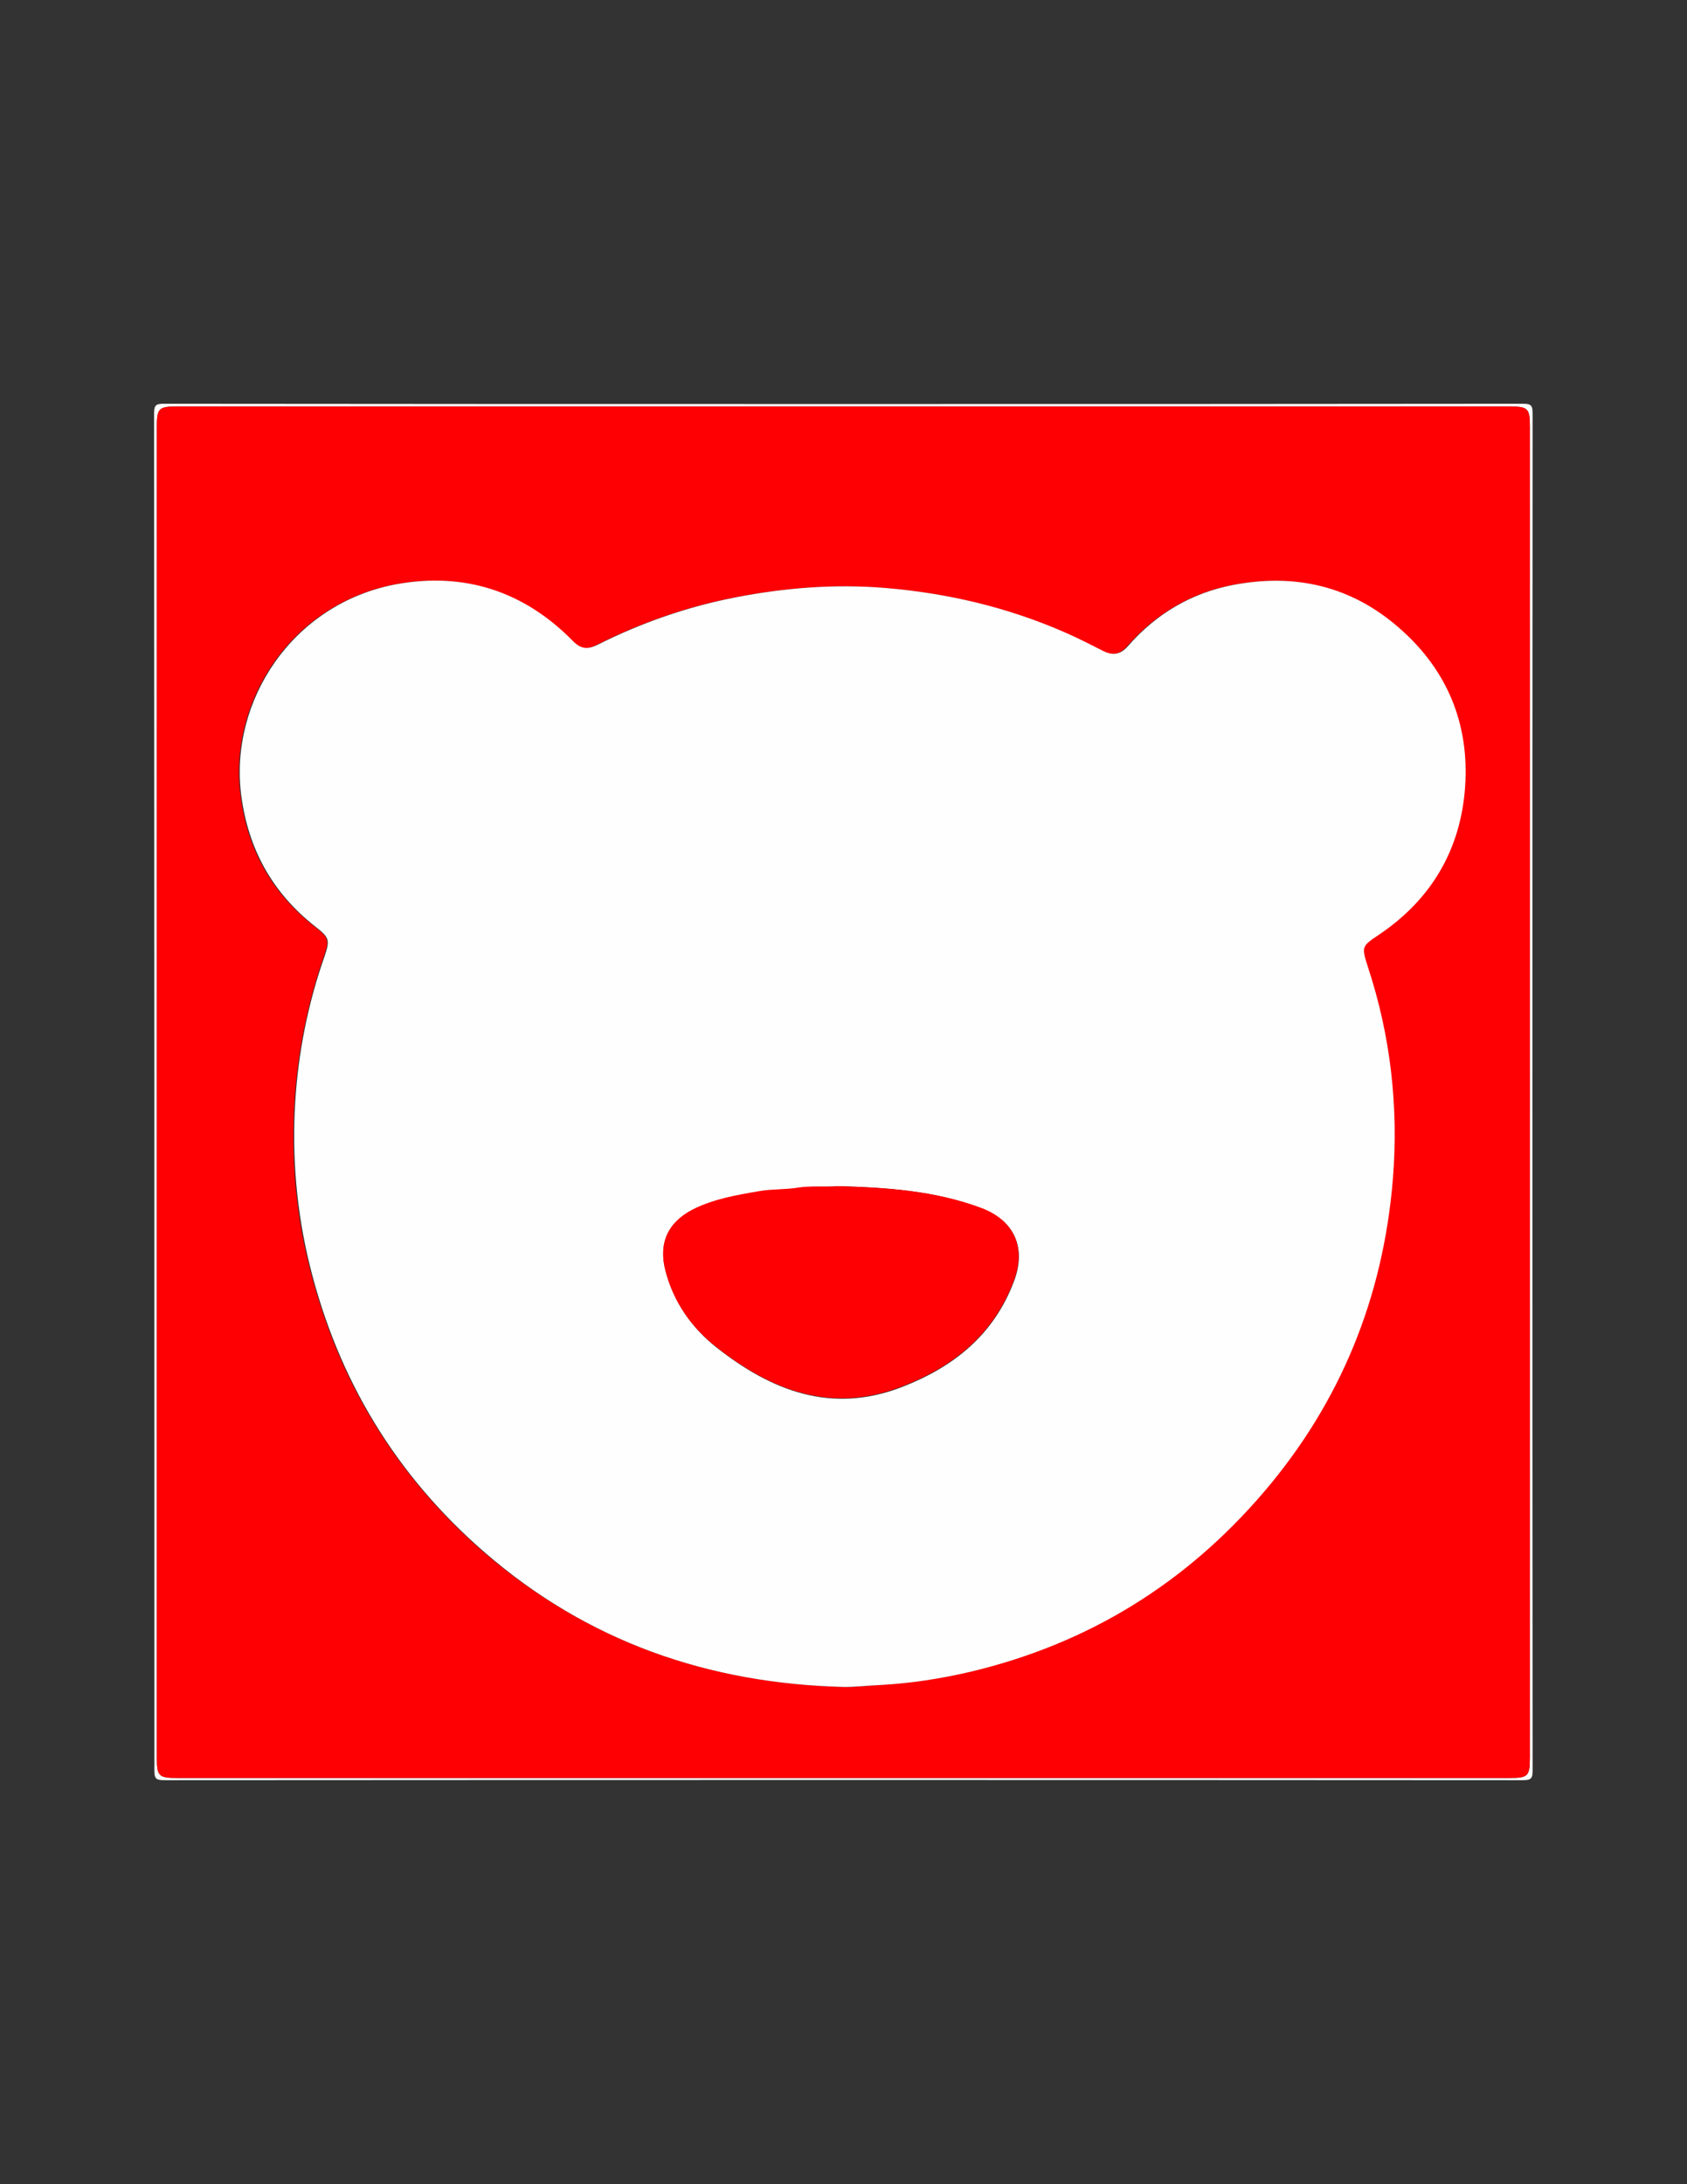 <?xml version="1.0" encoding="utf-8"?>
<!-- Generator: Adobe Illustrator 18.1.1, SVG Export Plug-In . SVG Version: 6.00 Build 0)  -->
<!DOCTYPE svg PUBLIC "-//W3C//DTD SVG 1.1//EN" "http://www.w3.org/Graphics/SVG/1.1/DTD/svg11.dtd">
<svg version="1.1" id="Layer_1" xmlns="http://www.w3.org/2000/svg" xmlns:xlink="http://www.w3.org/1999/xlink" x="0px" y="0px"
	 viewBox="0 0 612 792" enable-background="new 0 0 612 792" xml:space="preserve">
<rect x="0" y="0" width="612" height="792" fill="#333333" stroke="none"/>
<g>
	<g>
		<path fill="#FEFEFE" d="M306,146.5c82.2,0,164.3,0,246.5-0.1c2.9,0,3.5,0.6,3.5,3.5c-0.1,164-0.1,328.1,0,492.1
			c0,2.9-0.6,3.5-3.5,3.5c-164.3-0.1-328.7-0.1-493,0c-2.9,0-3.5-0.6-3.5-3.5c0-164,0-328.1-0.1-492.1c0-2.9,0.6-3.5,3.5-3.5
			C141.6,146.5,223.8,146.5,306,146.5z M305.9,147.4c-80.6,0-161.2,0-241.8,0c-6.5,0-7.2,0.7-7.2,7.3c0,160.9,0,321.9,0,482.8
			c0,6.5,0.7,7.2,7.3,7.2c161.2,0,322.4,0,483.6,0c6.5,0,7.2-0.7,7.2-7.3c0-160.9,0-321.9,0-482.8c0-6.5-0.7-7.2-7.3-7.2
			C467.2,147.4,386.5,147.4,305.9,147.4z"/>
		<path fill="#FE0004" d="M305.9,147.4c80.6,0,161.2,0,241.8,0c6.6,0,7.3,0.7,7.3,7.2c0,160.9,0,321.9,0,482.8
			c0,6.6-0.7,7.3-7.2,7.3c-161.2,0-322.4,0-483.6,0c-6.6,0-7.3-0.7-7.3-7.2c0-160.9,0-321.9,0-482.8c0-6.6,0.7-7.3,7.2-7.3
			C144.7,147.4,225.3,147.4,305.9,147.4z M306.3,611.7c4.2,0.1,8.4-0.5,12.6-0.7c11.1-0.6,22-2.3,32.8-4.8
			c42.7-10.1,78.2-32,106.6-65.3c27.9-32.7,43.1-70.8,46.7-113.3c2.2-26.2-0.8-52-9.1-77.1c-2.4-7.3-2.3-7.3,4.1-11.6
			c19.1-12.8,29.6-30.8,31.2-53.5c1.6-22.8-6.4-42.4-23.8-57.6c-17.4-15.3-37.8-20-60.3-15.7c-15.2,2.9-27.9,10.5-38.2,22.2
			c-2.8,3.2-5.7,3.5-9.3,1.6c-4.5-2.4-8.9-4.6-13.6-6.6c-20.8-9.1-42.5-14.3-65.1-16.1c-18.3-1.5-36.3-0.1-54.3,3.4
			c-17.5,3.4-34.2,9.2-50.1,17.2c-3.5,1.8-5.9,1.8-8.9-1.3c-17.8-18.2-39.6-25.2-64.4-20.6c-37.4,7.1-60.3,42.1-56,76.3
			c2.4,19.7,11.3,35.5,26.8,47.7c5.2,4.1,5.6,4.8,3.4,11c-5.9,17.1-9.5,34.8-10.6,52.8c-1.2,19.9,0.4,39.8,5.3,59.2
			c10.2,41.2,31.2,75.9,63.2,103.8C213,595.2,257,610.5,306.3,611.7z"/>
		<path fill="#FEFEFE" d="M306.3,611.7c-49.2-1.2-93.2-16.4-130.7-49c-32.1-27.9-53-62.6-63.2-103.8c-4.8-19.5-6.5-39.3-5.3-59.2
			c1.1-18,4.6-35.7,10.6-52.8c2.1-6.2,1.8-6.9-3.4-11c-15.5-12.2-24.3-28.1-26.8-47.7c-4.3-34.1,18.6-69.2,56-76.3
			c24.8-4.6,46.6,2.4,64.4,20.6c3,3,5.4,3,8.9,1.3c15.9-8,32.6-13.8,50.1-17.2c18-3.5,36-4.9,54.3-3.4c22.6,1.9,44.3,7,65.1,16.1
			c4.6,2,9.1,4.3,13.6,6.6c3.6,1.9,6.5,1.6,9.3-1.6c10.2-11.7,23-19.3,38.2-22.2c22.5-4.3,42.9,0.4,60.3,15.7
			c17.4,15.2,25.4,34.8,23.8,57.6c-1.6,22.6-12.2,40.7-31.2,53.5c-6.4,4.3-6.4,4.3-4.1,11.6c8.3,25.1,11.2,50.9,9.1,77.1
			c-3.5,42.6-18.8,80.6-46.7,113.3c-28.5,33.4-64,55.2-106.6,65.3c-10.7,2.5-21.6,4.2-32.8,4.8C314.7,611.2,310.5,611.7,306.3,611.7
			z M304.1,430.1c-5.1,0.5-9.6-0.2-14.3,0.7c-4.6,0.8-9.5,0.4-14.2,1.3c-8.2,1.5-16.5,2.9-24.1,6.6c-9.3,4.6-12.7,12.2-10,22.3
			c3,11.3,9.5,20.5,18.3,27.5c19.9,15.7,41.6,24.4,67.3,14.5c18.9-7.3,33.5-19,40.8-38.5c4.5-12.1,0.1-21.9-11.8-26.3
			C339.2,431.7,321.5,430.6,304.1,430.1z"/>
		<path fill="#FE0004" d="M304.1,430.1c17.3,0.5,35,1.6,51.9,7.9c11.9,4.5,16.3,14.4,11.8,26.3c-7.3,19.5-21.8,31.2-40.8,38.5
			c-25.7,9.9-47.4,1.2-67.3-14.5c-8.9-7-15.4-16.2-18.3-27.5c-2.6-10,0.8-17.6,10-22.3c7.6-3.8,15.9-5.2,24.1-6.6
			c4.6-0.8,9.5-0.5,14.2-1.3C294.5,429.9,299.1,430.5,304.1,430.1z"/>
	</g>
</g>
</svg>
